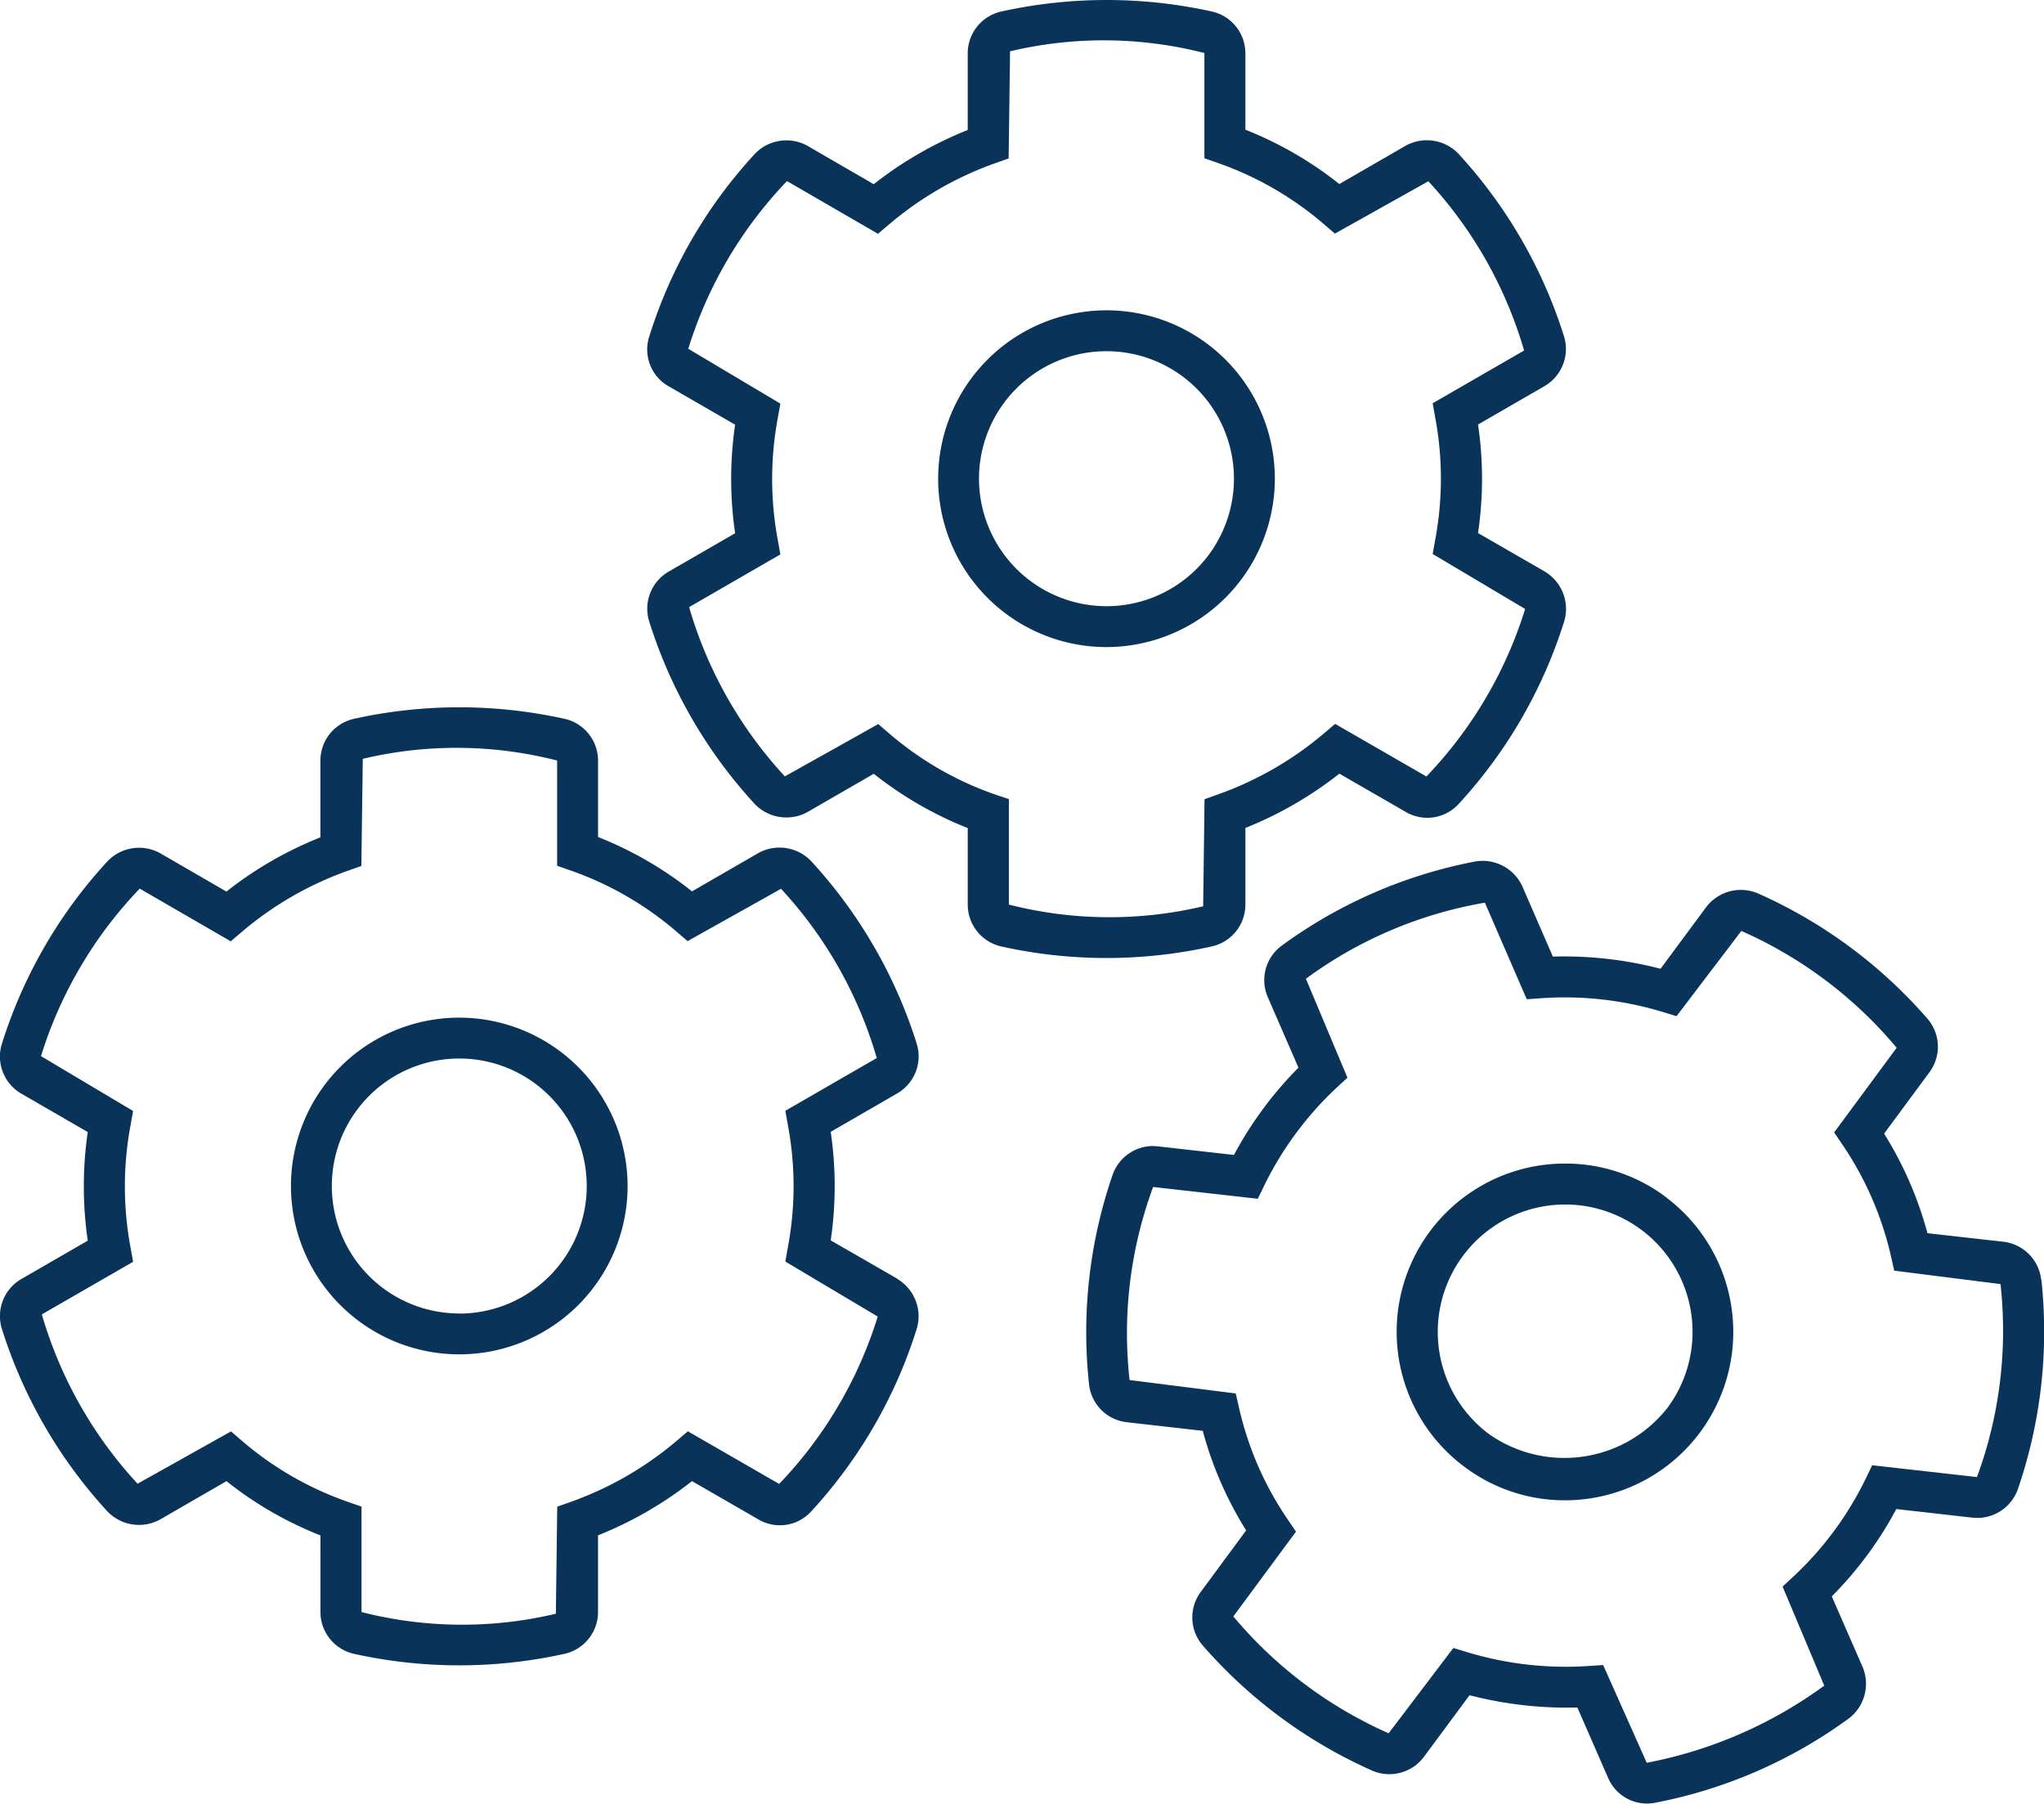 <svg xmlns="http://www.w3.org/2000/svg" width="80.478" height="71" viewBox="0 0 80.478 71">
    <g id="noun-setup-5053246" transform="translate(-69.989 -32.998)">
        <path id="Path_33503" data-name="Path 33503"
            d="M269.571,70.251a1.685,1.685,0,0,0,1.315-1.639V65.589a14.939,14.939,0,0,0,3.7-2.136l2.625,1.513a1.672,1.672,0,0,0,2.069-.318,18.954,18.954,0,0,0,4.167-7.222,1.714,1.714,0,0,0-.782-1.934l-2.62-1.51a14.555,14.555,0,0,0,0-4.273l2.615-1.51a1.689,1.689,0,0,0,.771-1.959,19.037,19.037,0,0,0-4.159-7.192,1.723,1.723,0,0,0-2.07-.317l-2.617,1.511a14.56,14.56,0,0,0-3.7-2.139V35.089a1.686,1.686,0,0,0-1.314-1.637,19.208,19.208,0,0,0-8.3,0,1.686,1.686,0,0,0-1.318,1.639v3.024a14.894,14.894,0,0,0-3.7,2.134l-2.617-1.515a1.713,1.713,0,0,0-2.065.322,18.9,18.9,0,0,0-4.158,7.19,1.666,1.666,0,0,0,.765,1.959l2.617,1.511a14.729,14.729,0,0,0,0,4.273l-2.617,1.51a1.689,1.689,0,0,0-.768,1.957,19.047,19.047,0,0,0,4.158,7.192,1.728,1.728,0,0,0,2.071.319l2.615-1.51a14.579,14.579,0,0,0,3.7,2.138v3.02a1.69,1.69,0,0,0,1.314,1.639,19.107,19.107,0,0,0,8.295,0Zm-8.54-5.978a12.879,12.879,0,0,1-4.167-2.4l-.433-.372-3.678,2.059a16.641,16.641,0,0,1-3.77-6.663l3.593-2.075-.1-.56a13.1,13.1,0,0,1,0-4.816l.1-.56-3.626-2.159a16.635,16.635,0,0,1,3.887-6.6l3.584,2.075.433-.369a13.307,13.307,0,0,1,4.174-2.408l.536-.19.056-4.217a15.977,15.977,0,0,1,7.652.067v4.143l.538.188a12.967,12.967,0,0,1,4.167,2.406l.433.372,3.679-2.06a16.631,16.631,0,0,1,3.77,6.662l-3.6,2.076.1.56a13.023,13.023,0,0,1,0,4.814l-.1.56L281.9,56.97a16.642,16.642,0,0,1-3.887,6.594l-3.594-2.071-.431.367a13.352,13.352,0,0,1-4.177,2.408l-.534.191-.054,4.214a15.991,15.991,0,0,1-7.65-.067V64.454Z"
            transform="translate(-151.862)" fill="#093358" />
        <path id="Path_33504" data-name="Path 33504"
            d="M340.274,124.647a6.628,6.628,0,1,0-6.628,6.626A6.636,6.636,0,0,0,340.274,124.647Zm-11.648,0a5.019,5.019,0,1,1,5.019,5.017A5.025,5.025,0,0,1,328.626,124.647Z"
            transform="translate(-220.091 -72.803)" fill="#093358" />
        <path id="Path_33505" data-name="Path 33505"
            d="M463.227,353.01a6.577,6.577,0,0,0-3.927-1.294,6.624,6.624,0,0,0-3.946,11.956,6.575,6.575,0,0,0,3.932,1.3,6.628,6.628,0,0,0,3.941-11.957Zm.1,8.317a5.162,5.162,0,0,1-7.016,1.049,5.016,5.016,0,1,1,7.016-1.049Z"
            transform="translate(-327.681 -272.915)" fill="#093358" />
        <path id="Path_33506" data-name="Path 33506"
            d="M405.164,285.274a1.692,1.692,0,0,0-1.477-1.487l-3-.338a14.469,14.469,0,0,0-1.706-3.919l1.791-2.426a1.684,1.684,0,0,0-.087-2.1,19.1,19.1,0,0,0-6.67-4.93,1.717,1.717,0,0,0-2.036.534l-1.8,2.432a15.135,15.135,0,0,0-4.241-.479l-1.206-2.775a1.72,1.72,0,0,0-1.851-.969,18.9,18.9,0,0,0-7.617,3.313,1.682,1.682,0,0,0-.549,2.028l1.207,2.775a14.732,14.732,0,0,0-2.54,3.436l-2.994-.338-.2-.013a1.691,1.691,0,0,0-1.582,1.13,18.987,18.987,0,0,0-.928,8.256,1.681,1.681,0,0,0,1.476,1.485l3,.34a14.421,14.421,0,0,0,1.709,3.919l-1.793,2.429a1.686,1.686,0,0,0,.082,2.1,19.185,19.185,0,0,0,6.672,4.928,1.7,1.7,0,0,0,2.033-.536l1.8-2.432a15.338,15.338,0,0,0,4.246.483l1.212,2.773a1.662,1.662,0,0,0,1.853.976,18.982,18.982,0,0,0,7.644-3.333,1.715,1.715,0,0,0,.518-2.02l-1.21-2.77a14.634,14.634,0,0,0,2.541-3.438l3.005.34.187.01a1.7,1.7,0,0,0,1.592-1.127,19.1,19.1,0,0,0,.927-8.26Zm-2.527,7.775-4.126-.465-.248.514a13.068,13.068,0,0,1-2.862,3.874l-.417.388,1.64,3.9a17.35,17.35,0,0,1-6.973,3.033l-.018,0-1.714-3.844-.566.037a13.392,13.392,0,0,1-4.788-.544l-.544-.166-2.548,3.359a16.846,16.846,0,0,1-6.115-4.6l2.467-3.338-.322-.473a12.808,12.808,0,0,1-1.923-4.409l-.127-.557-4.18-.528a16.59,16.59,0,0,1,.927-7.6l4.121.464.248-.51a13.2,13.2,0,0,1,2.864-3.871l.417-.386-1.635-3.894a16.616,16.616,0,0,1,7.047-2.994l1.648,3.8.568-.039a13.272,13.272,0,0,1,4.788.541l.542.166,2.551-3.356a16.816,16.816,0,0,1,6.116,4.6l-2.461,3.33.319.472a12.95,12.95,0,0,1,1.92,4.412l.126.559,4.185.529a16.656,16.656,0,0,1-.929,7.6Z"
            transform="translate(-254.809 -201.907)" fill="#093358" />
        <path id="Path_33507" data-name="Path 33507"
            d="M105.315,249.224l-2.619-1.508a14.613,14.613,0,0,0,0-4.273l2.617-1.511a1.687,1.687,0,0,0,.771-1.956,19.037,19.037,0,0,0-4.161-7.193,1.723,1.723,0,0,0-2.07-.317l-2.617,1.511a14.53,14.53,0,0,0-3.7-2.139v-3.015a1.684,1.684,0,0,0-1.314-1.637,19.182,19.182,0,0,0-8.3,0,1.686,1.686,0,0,0-1.318,1.639v3.026a14.79,14.79,0,0,0-3.7,2.134l-2.615-1.513a1.717,1.717,0,0,0-2.068.321,18.938,18.938,0,0,0-4.158,7.187,1.687,1.687,0,0,0,.765,1.96l2.617,1.513a14.729,14.729,0,0,0,0,4.273l-2.615,1.51a1.689,1.689,0,0,0-.768,1.959,19.066,19.066,0,0,0,4.158,7.192,1.722,1.722,0,0,0,2.071.317l2.615-1.51a14.472,14.472,0,0,0,3.7,2.136v3.021a1.689,1.689,0,0,0,1.314,1.639,19.177,19.177,0,0,0,8.3,0,1.685,1.685,0,0,0,1.315-1.639v-3.024a14.929,14.929,0,0,0,3.7-2.134l2.62,1.51a1.664,1.664,0,0,0,2.07-.314,18.973,18.973,0,0,0,4.167-7.22,1.713,1.713,0,0,0-.783-1.941Zm-4.65,8.078-3.593-2.07-.433.369a13.384,13.384,0,0,1-4.174,2.408l-.536.19-.054,4.214a15.99,15.99,0,0,1-7.652-.066v-4.151l-.539-.188a12.9,12.9,0,0,1-4.167-2.4l-.433-.372-3.678,2.059a16.643,16.643,0,0,1-3.77-6.665l3.593-2.071-.1-.56a13.1,13.1,0,0,1,0-4.816l.1-.56-3.626-2.16a16.642,16.642,0,0,1,3.887-6.594l3.584,2.075.433-.369a13.306,13.306,0,0,1,4.174-2.408l.536-.19.056-4.217a15.956,15.956,0,0,1,7.652.067v4.143l.538.188a12.924,12.924,0,0,1,4.165,2.406l.433.372,3.679-2.06a16.614,16.614,0,0,1,3.77,6.662l-3.6,2.076.1.56a13.023,13.023,0,0,1,0,4.814l-.1.562,3.638,2.165a16.6,16.6,0,0,1-3.886,6.593Z"
            transform="translate(0 -165.891)" fill="#093358" />
        <path id="Path_33508" data-name="Path 33508"
            d="M156.317,311.75a6.627,6.627,0,1,0,6.628,6.63A6.637,6.637,0,0,0,156.317,311.75Zm0,11.645a5.018,5.018,0,1,1,5.019-5.015A5.022,5.022,0,0,1,156.317,323.4Z"
            transform="translate(-68.246 -238.693)" fill="#093358" />
    </g>
</svg>
  